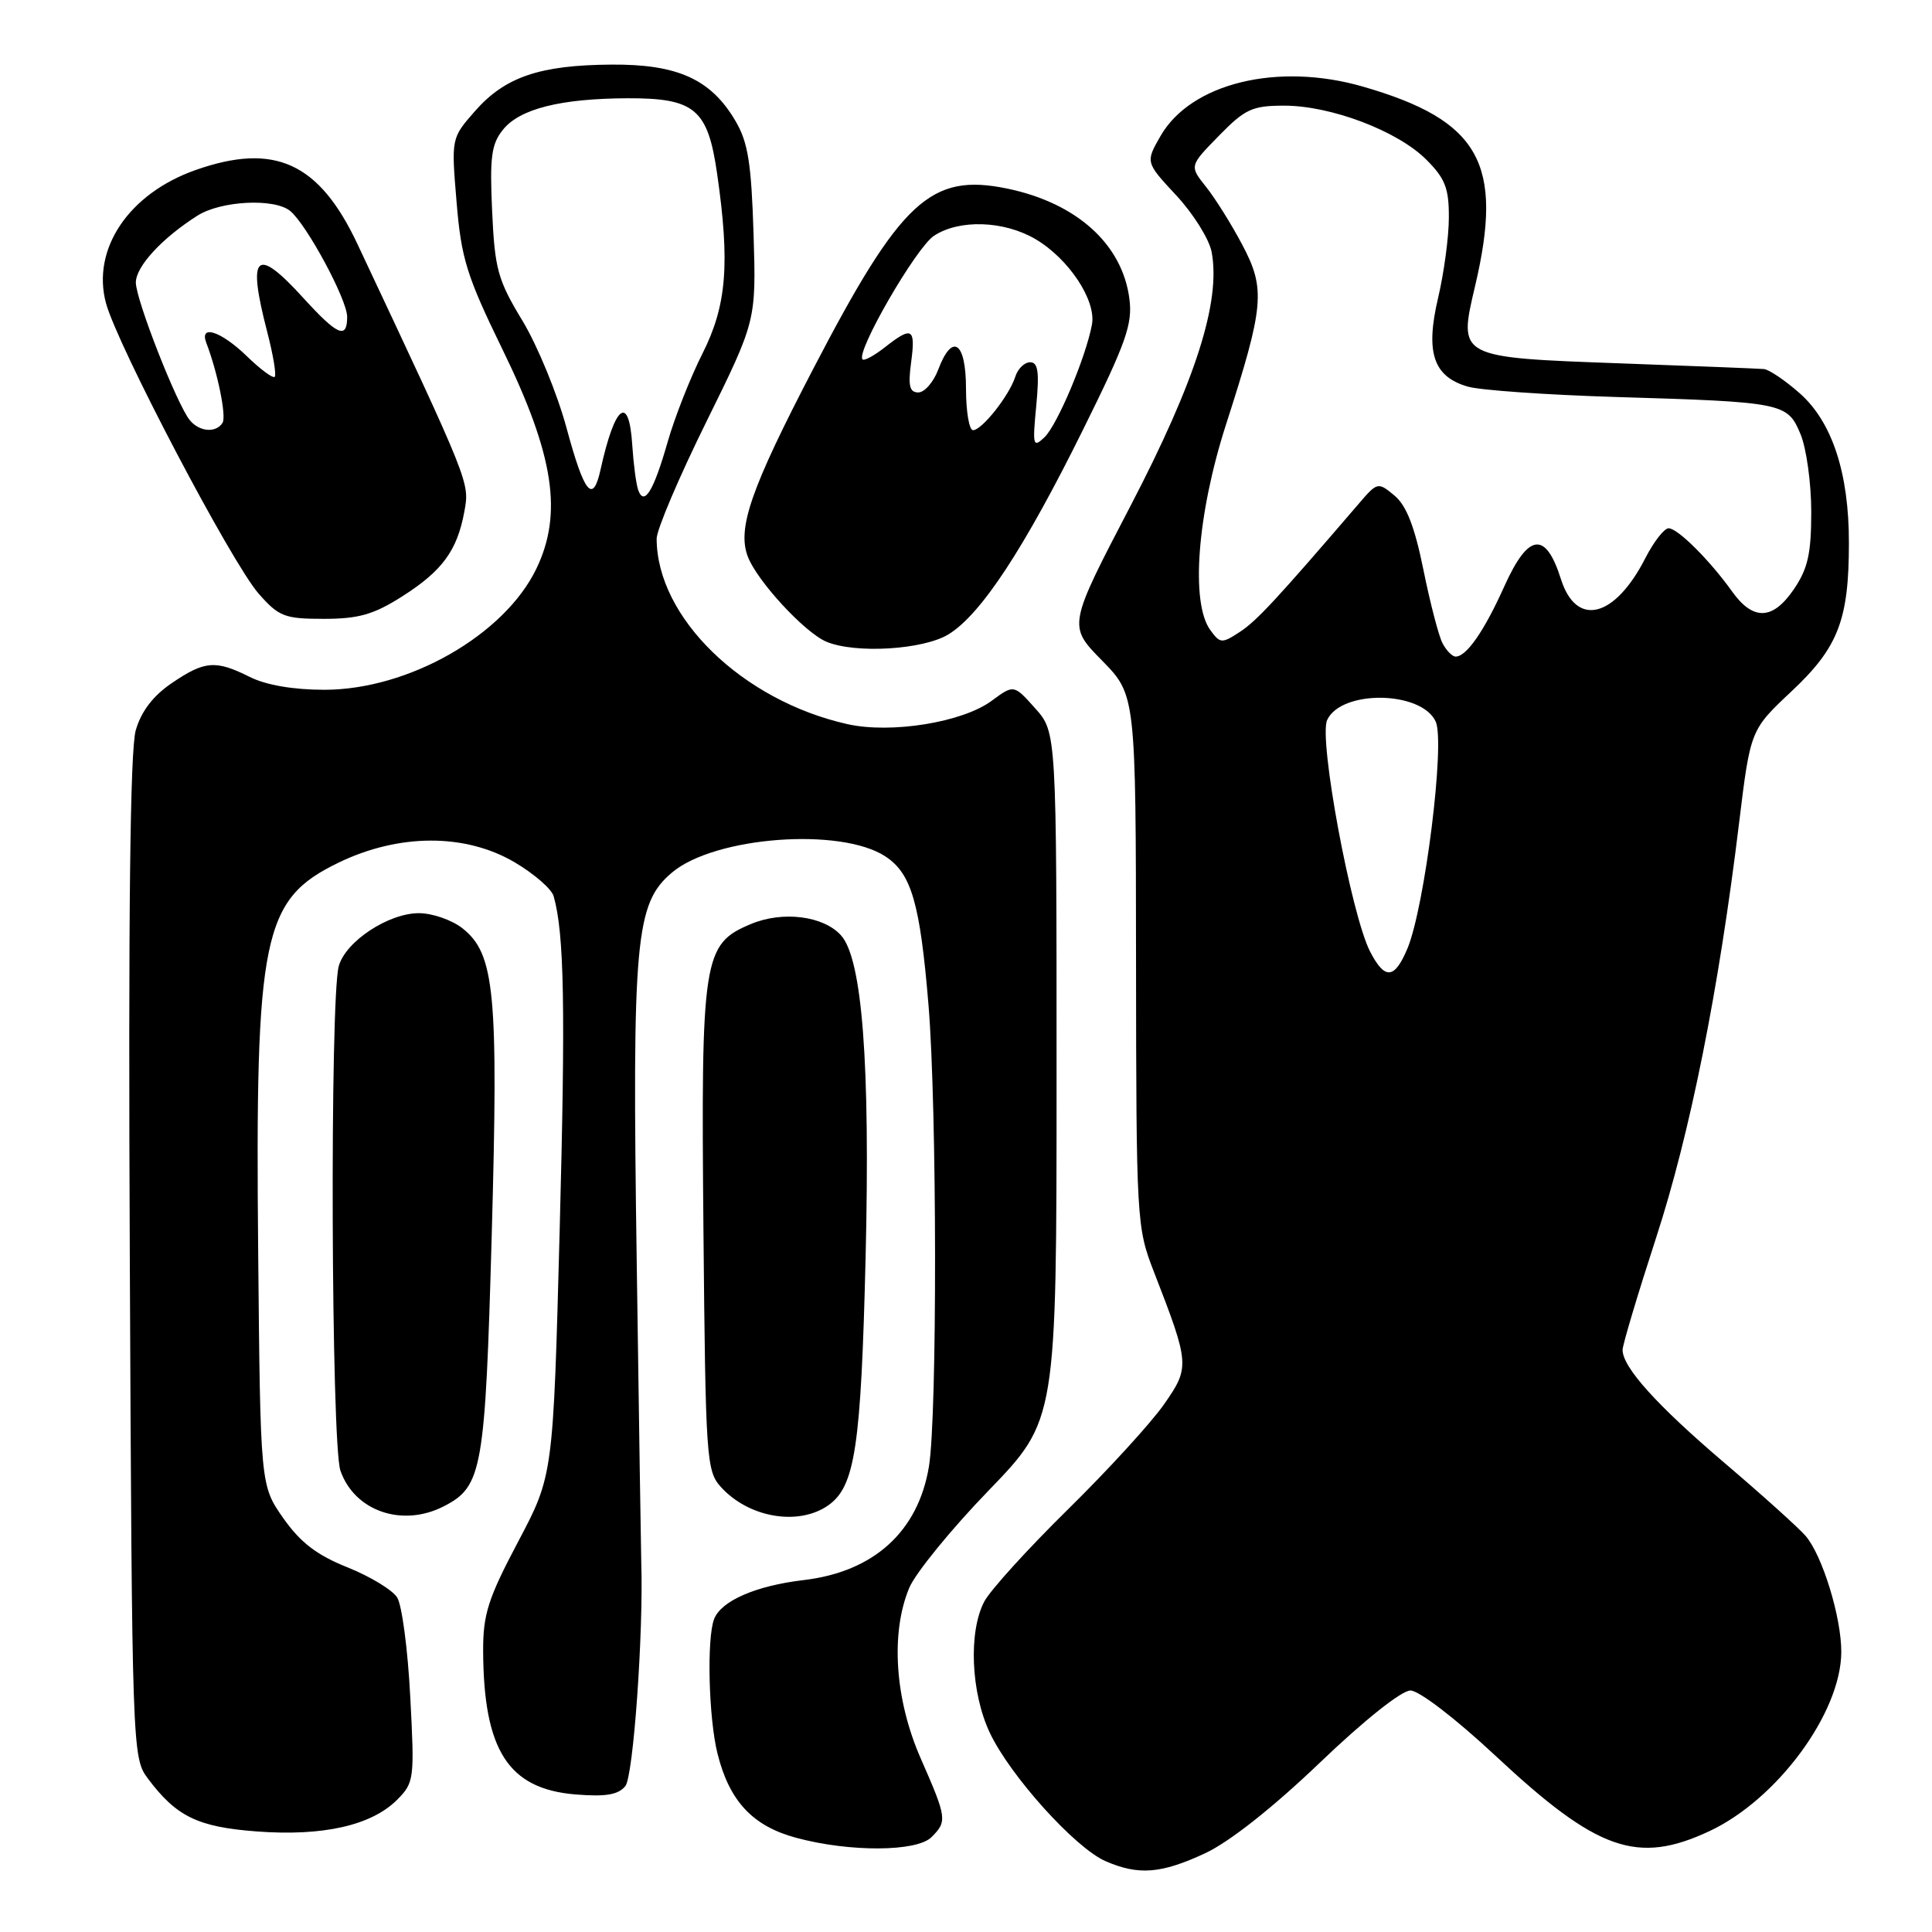 <?xml version="1.0" encoding="UTF-8" standalone="no"?>
<!DOCTYPE svg PUBLIC "-//W3C//DTD SVG 1.1//EN" "http://www.w3.org/Graphics/SVG/1.1/DTD/svg11.dtd" >
<svg xmlns="http://www.w3.org/2000/svg" xmlns:xlink="http://www.w3.org/1999/xlink" version="1.1" viewBox="0 0 256 256">
 <g >
 <path fill="currentColor"
d=" M 159.68 245.57 C 162.90 244.07 168.64 239.54 174.87 233.58 C 180.72 227.97 185.71 224.00 186.89 224.00 C 188.03 224.00 192.88 227.72 198.15 232.64 C 211.65 245.25 216.94 247.11 226.50 242.64 C 235.48 238.44 243.93 226.98 243.98 218.93 C 244.01 214.34 241.47 206.07 239.24 203.50 C 238.28 202.40 233.45 198.05 228.50 193.84 C 219.54 186.21 215.00 181.17 215.00 178.87 C 215.00 178.21 216.99 171.55 219.42 164.08 C 223.94 150.22 227.74 131.24 230.43 109.11 C 231.94 96.72 231.94 96.72 237.38 91.61 C 243.58 85.79 244.99 82.15 244.99 71.93 C 245.00 62.67 242.76 55.88 238.45 52.09 C 236.52 50.39 234.38 48.95 233.72 48.90 C 233.05 48.84 224.53 48.50 214.78 48.15 C 193.12 47.36 193.22 47.41 195.45 37.93 C 199.29 21.67 196.08 15.95 180.61 11.48 C 169.30 8.21 157.79 11.02 153.77 18.03 C 151.78 21.50 151.78 21.50 155.87 25.90 C 158.12 28.32 160.23 31.69 160.55 33.40 C 161.78 39.97 158.42 50.48 149.80 67.03 C 141.51 82.93 141.51 82.93 146.01 87.51 C 150.50 92.09 150.50 92.09 150.53 127.30 C 150.56 161.75 150.61 162.63 152.89 168.50 C 157.65 180.75 157.68 181.16 154.24 186.08 C 152.55 188.51 146.82 194.78 141.51 200.00 C 136.20 205.22 131.21 210.72 130.43 212.20 C 128.31 216.21 128.64 224.26 131.15 229.59 C 133.82 235.27 142.45 244.85 146.48 246.61 C 150.87 248.52 153.85 248.28 159.68 245.57 Z  M 123.43 243.43 C 125.53 241.33 125.47 240.91 122.00 233.00 C 118.57 225.19 117.98 216.38 120.48 210.40 C 121.29 208.46 126.01 202.66 130.98 197.52 C 140.00 188.18 140.00 188.18 140.00 142.61 C 140.00 97.03 140.00 97.03 137.17 93.86 C 134.34 90.69 134.34 90.69 131.40 92.86 C 127.54 95.72 118.07 97.25 112.28 95.95 C 98.36 92.83 87.03 81.82 87.01 71.38 C 87.00 70.21 89.97 63.23 93.60 55.88 C 100.20 42.50 100.20 42.50 99.85 31.00 C 99.56 21.66 99.12 18.85 97.46 16.04 C 94.22 10.50 89.78 8.49 81.00 8.56 C 71.50 8.63 66.92 10.19 62.94 14.72 C 59.79 18.31 59.79 18.31 60.50 26.78 C 61.12 34.27 61.83 36.56 66.62 46.38 C 73.41 60.31 74.60 68.06 71.06 75.38 C 66.81 84.16 54.14 91.39 43.00 91.40 C 38.87 91.40 35.26 90.78 33.10 89.70 C 28.56 87.43 27.13 87.55 22.77 90.51 C 20.29 92.19 18.71 94.26 17.99 96.76 C 17.24 99.34 16.99 121.10 17.20 166.68 C 17.49 231.72 17.54 232.90 19.56 235.62 C 23.37 240.72 26.20 242.09 34.07 242.68 C 42.80 243.33 49.21 241.88 52.60 238.50 C 54.88 236.21 54.94 235.77 54.36 224.82 C 54.04 218.59 53.26 212.68 52.63 211.68 C 52.01 210.68 49.04 208.88 46.04 207.68 C 41.98 206.06 39.81 204.39 37.54 201.17 C 34.50 196.83 34.50 196.83 34.21 165.86 C 33.81 123.92 34.79 119.19 44.85 114.31 C 52.86 110.43 61.64 110.41 68.18 114.25 C 70.76 115.77 73.09 117.79 73.36 118.75 C 74.77 123.72 74.94 133.40 74.16 163.00 C 73.30 195.50 73.30 195.50 68.65 204.29 C 64.67 211.82 64.00 213.90 64.02 218.79 C 64.08 231.93 67.36 237.03 76.22 237.77 C 80.24 238.10 81.90 237.83 82.86 236.67 C 83.92 235.39 85.28 216.27 84.97 207.00 C 84.94 206.18 84.67 188.33 84.37 167.35 C 83.75 124.46 84.18 119.71 89.05 115.61 C 94.70 110.85 111.40 109.59 117.32 113.48 C 120.77 115.74 121.91 119.67 123.03 133.15 C 124.16 146.80 124.20 187.57 123.09 194.31 C 121.67 202.94 115.78 208.28 106.48 209.37 C 100.14 210.12 95.55 212.12 94.62 214.54 C 93.63 217.12 93.90 227.72 95.08 232.39 C 96.66 238.69 99.75 241.98 105.54 243.53 C 112.62 245.43 121.48 245.38 123.43 243.43 Z  M 58.85 199.57 C 63.91 196.96 64.29 194.77 65.16 163.50 C 66.05 131.49 65.56 126.37 61.26 122.99 C 59.87 121.90 57.28 121.00 55.51 121.00 C 51.47 121.00 45.80 124.74 44.89 128.01 C 43.69 132.32 43.88 191.36 45.11 194.87 C 46.98 200.25 53.34 202.43 58.85 199.57 Z  M 109.74 199.47 C 113.31 196.97 114.09 191.74 114.70 166.50 C 115.31 140.90 114.25 127.03 111.43 123.93 C 109.10 121.35 103.71 120.68 99.52 122.43 C 93.15 125.09 92.88 126.79 93.21 162.96 C 93.49 193.17 93.60 194.91 95.50 197.01 C 99.18 201.10 105.78 202.24 109.74 199.47 Z  M 125.67 84.06 C 129.98 81.43 135.71 72.71 143.57 56.81 C 149.21 45.42 150.09 42.94 149.65 39.59 C 148.72 32.36 142.67 26.90 133.47 24.99 C 123.32 22.89 119.38 26.54 107.78 48.83 C 99.50 64.73 97.67 69.98 99.08 73.73 C 100.30 76.97 106.62 83.82 109.50 85.03 C 113.34 86.64 122.32 86.10 125.67 84.06 Z  M 53.24 79.06 C 58.60 75.66 60.58 72.97 61.53 67.78 C 62.24 63.93 62.33 64.16 47.36 32.33 C 42.28 21.54 36.37 18.84 25.89 22.54 C 17.06 25.66 12.12 33.00 14.04 40.16 C 15.56 45.79 30.68 74.56 34.27 78.66 C 36.96 81.71 37.70 82.00 42.91 82.00 C 47.50 82.00 49.51 81.43 53.24 79.06 Z  M 181.55 126.10 C 179.04 121.23 174.71 97.93 175.85 95.42 C 177.70 91.36 188.37 91.52 190.24 95.62 C 191.51 98.41 188.79 120.17 186.49 125.69 C 184.78 129.76 183.50 129.87 181.55 126.10 Z  M 191.15 85.25 C 190.64 84.29 189.50 79.90 188.61 75.50 C 187.45 69.78 186.36 66.98 184.77 65.66 C 182.59 63.85 182.51 63.86 180.03 66.76 C 169.17 79.41 166.51 82.28 164.29 83.73 C 161.90 85.29 161.68 85.28 160.38 83.50 C 157.73 79.88 158.63 68.12 162.46 56.23 C 167.52 40.51 167.72 38.31 164.60 32.42 C 163.17 29.71 161.01 26.26 159.80 24.75 C 157.60 21.99 157.60 21.99 161.50 18.00 C 164.98 14.44 165.93 14.00 170.17 14.00 C 176.36 14.00 185.20 17.35 188.99 21.15 C 191.49 23.64 192.00 24.95 191.98 28.83 C 191.98 31.40 191.33 36.20 190.55 39.50 C 188.85 46.72 189.93 49.92 194.50 51.23 C 196.15 51.71 204.93 52.32 214.00 52.60 C 236.37 53.27 236.84 53.37 238.58 57.53 C 239.36 59.40 240.00 64.03 240.00 67.82 C 240.00 73.38 239.55 75.36 237.68 78.10 C 234.89 82.19 232.29 82.27 229.50 78.36 C 226.54 74.22 222.30 70.00 221.10 70.00 C 220.52 70.00 219.14 71.77 218.03 73.93 C 213.98 81.88 208.88 83.17 206.84 76.76 C 204.81 70.33 202.52 70.61 199.34 77.67 C 196.66 83.63 194.32 87.00 192.88 87.00 C 192.43 87.00 191.66 86.21 191.15 85.25 Z  M 84.56 64.92 C 84.29 64.14 83.94 61.48 83.78 59.00 C 83.35 52.15 81.48 53.60 79.57 62.25 C 78.56 66.81 77.43 65.42 75.08 56.75 C 73.86 52.21 71.22 45.80 69.23 42.50 C 65.95 37.09 65.56 35.66 65.21 27.97 C 64.88 20.80 65.11 19.08 66.66 17.17 C 68.89 14.41 74.29 13.06 83.14 13.02 C 92.06 12.99 93.79 14.44 95.02 23.00 C 96.74 34.94 96.29 40.48 93.09 46.83 C 91.48 50.01 89.41 55.28 88.47 58.55 C 86.61 65.07 85.35 67.14 84.56 64.92 Z  M 137.31 53.75 C 137.73 49.30 137.55 48.00 136.50 48.00 C 135.75 48.00 134.86 48.86 134.53 49.92 C 133.73 52.42 130.11 57.00 128.93 57.00 C 128.42 57.00 128.00 54.52 128.00 51.50 C 128.00 45.26 126.18 44.03 124.31 49.00 C 123.68 50.65 122.50 52.00 121.68 52.00 C 120.52 52.00 120.31 51.12 120.73 48.00 C 121.34 43.46 120.86 43.18 117.26 46.01 C 115.85 47.12 114.51 47.85 114.29 47.62 C 113.36 46.69 121.39 32.79 123.76 31.24 C 127.11 29.04 133.00 29.23 137.18 31.67 C 141.60 34.26 145.28 39.80 144.69 43.00 C 143.89 47.33 140.09 56.34 138.39 57.95 C 136.88 59.38 136.80 59.05 137.31 53.75 Z  M 25.16 55.69 C 23.46 53.64 18.01 39.74 18.00 37.44 C 18.00 35.31 21.47 31.55 26.17 28.57 C 29.29 26.59 36.38 26.24 38.46 27.96 C 40.67 29.80 46.00 39.71 46.00 41.98 C 46.00 45.01 44.73 44.46 40.21 39.50 C 33.88 32.54 32.72 33.63 35.42 44.03 C 36.20 47.04 36.64 49.69 36.40 49.93 C 36.16 50.17 34.49 48.93 32.69 47.18 C 29.28 43.88 26.38 42.93 27.34 45.44 C 28.85 49.38 30.02 55.16 29.49 56.02 C 28.63 57.40 26.44 57.23 25.16 55.69 Z "/>
</g>
</svg>